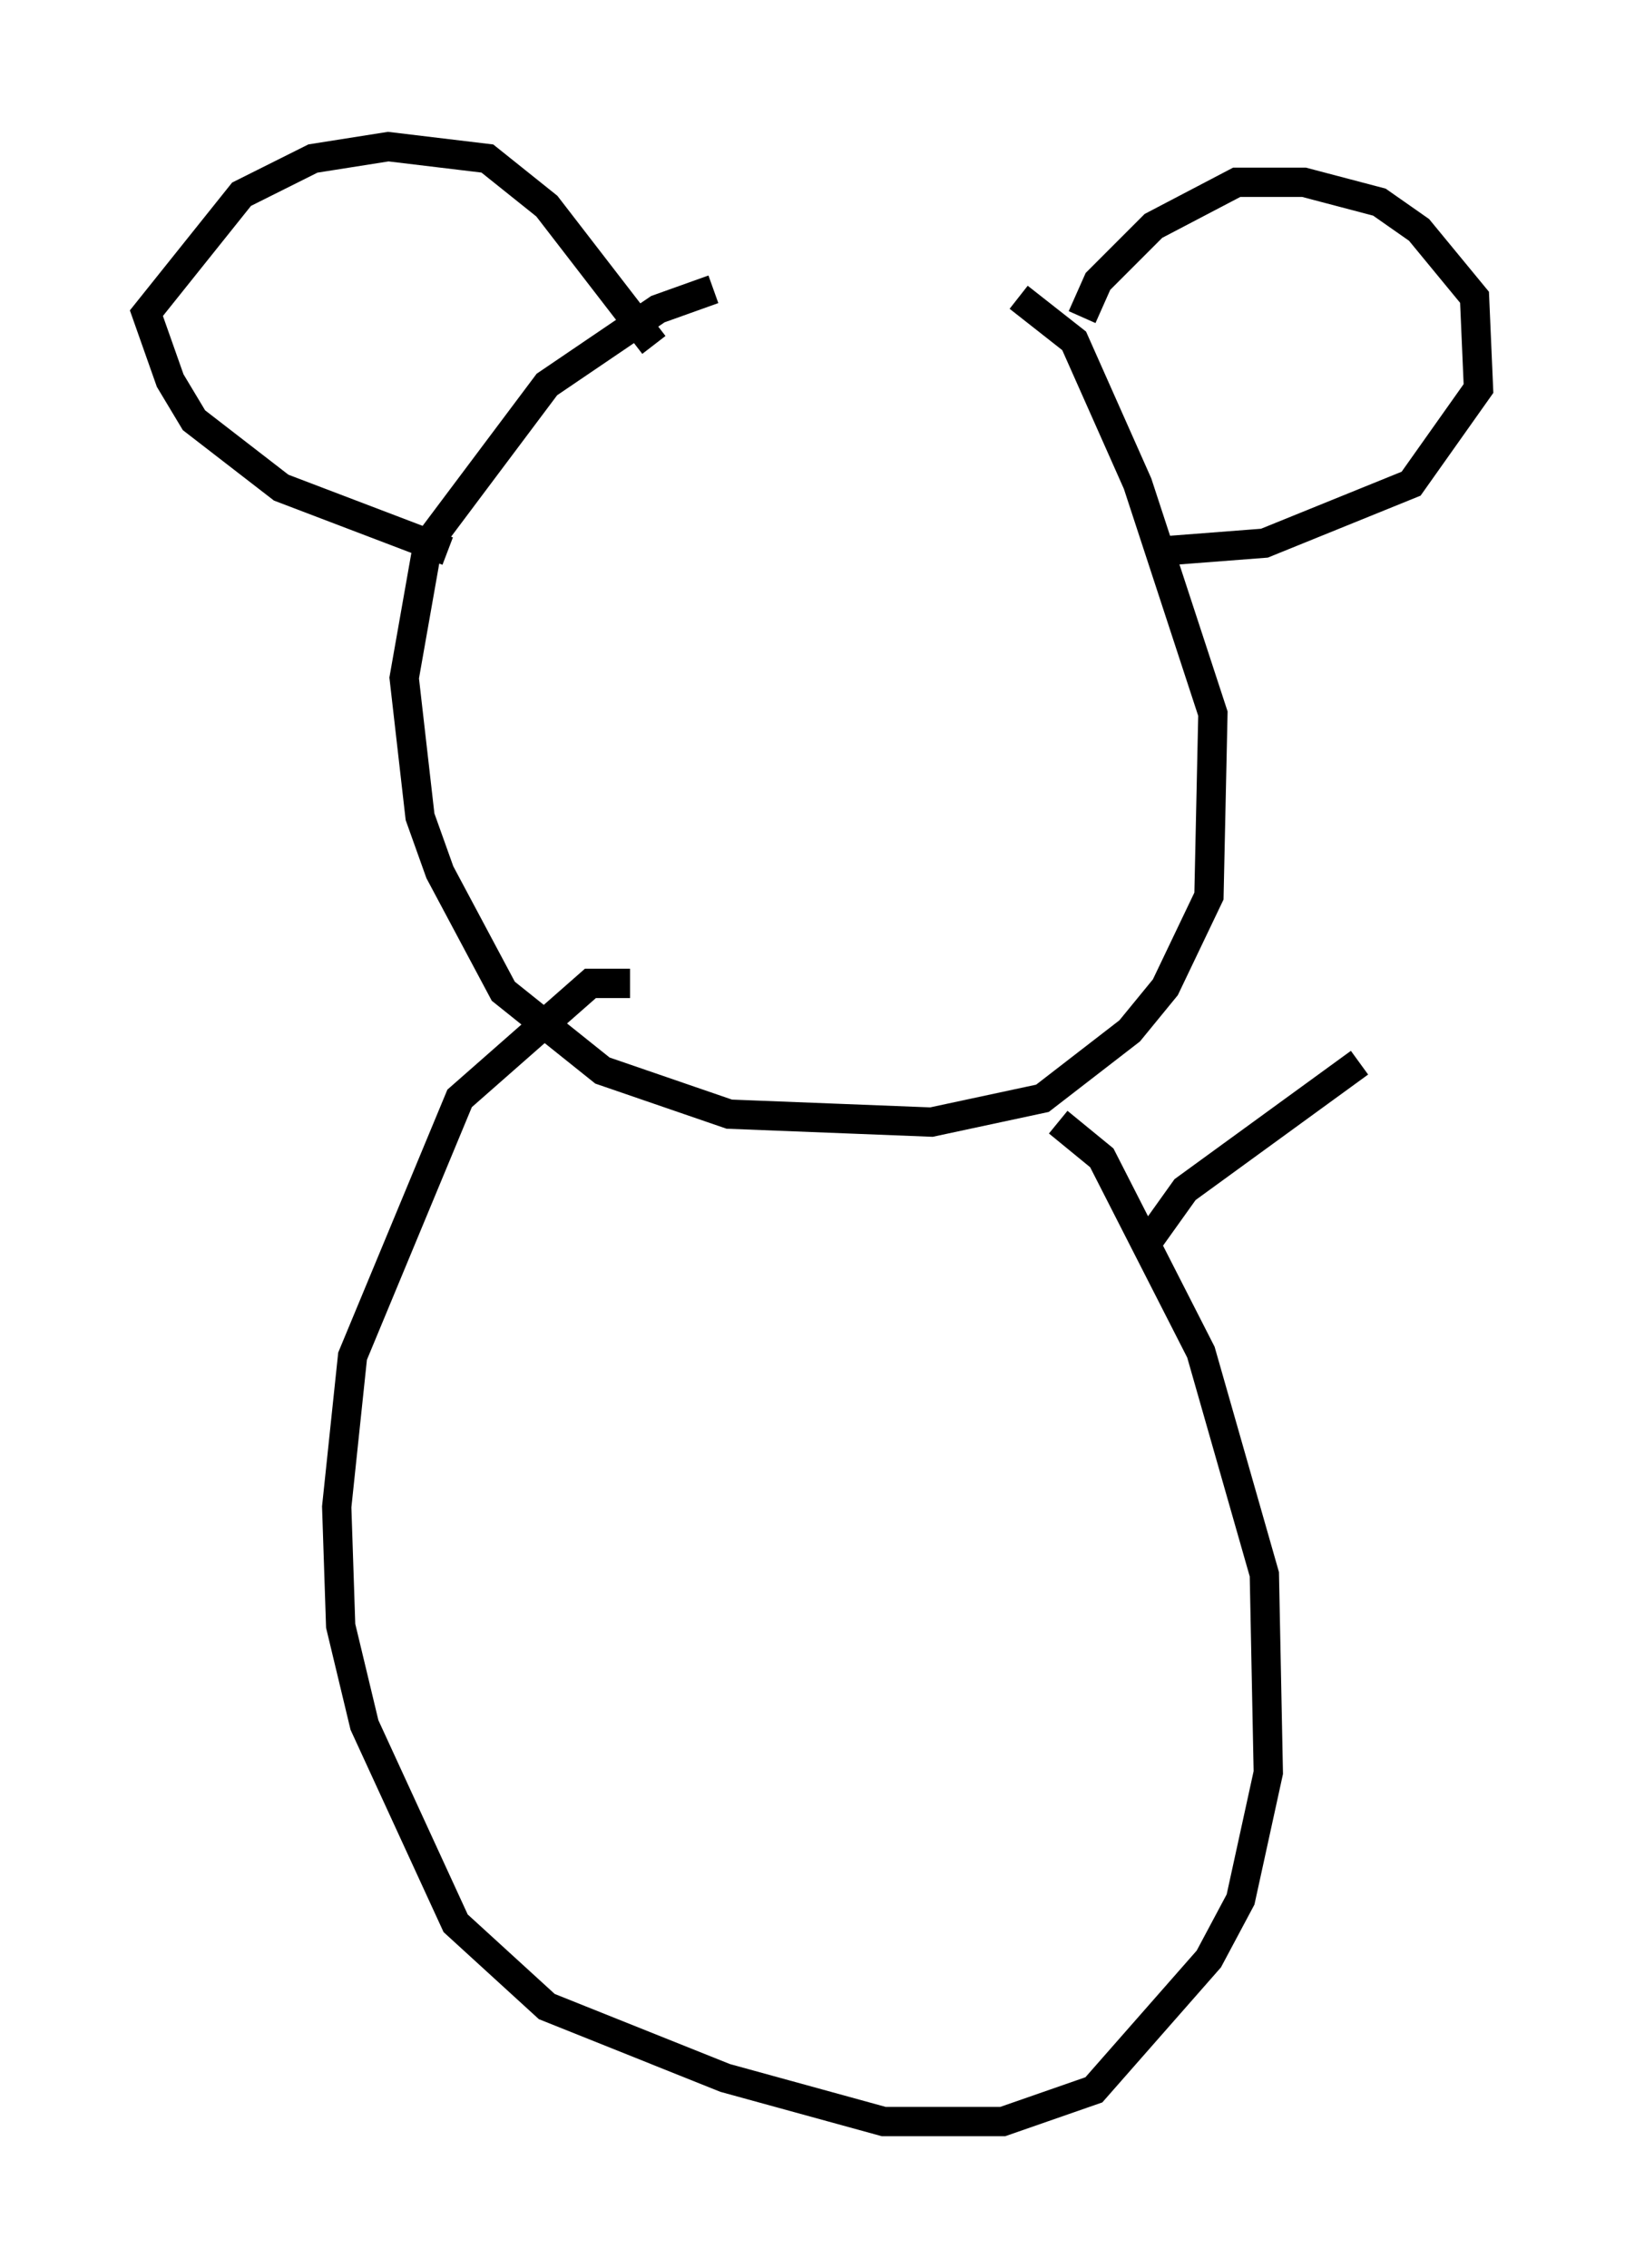 <?xml version="1.0" encoding="utf-8" ?>
<svg baseProfile="full" height="77.388" version="1.1" width="55.466" xmlns="http://www.w3.org/2000/svg" xmlns:ev="http://www.w3.org/2001/xml-events" xmlns:xlink="http://www.w3.org/1999/xlink"><defs /><rect fill="white" height="77.388" width="55.466" x="0" y="0" /><path d="M31.251, 9.871 m-6.901, 0.0 l-1.894, 0.677 -3.789, 2.571 l-4.059, 5.413 -0.812, 4.601 l0.541, 4.736 0.677, 1.894 l2.165, 4.059 3.383, 2.706 l4.33, 1.488 6.901, 0.271 l3.789, -0.812 2.977, -2.3 l1.218, -1.488 1.488, -3.112 l0.135, -6.225 -2.571, -7.848 l-2.165, -4.871 -1.894, -1.488 m2.165, 0.677 l0.541, -1.218 1.894, -1.894 l2.842, -1.488 2.3, 0.0 l2.571, 0.677 1.353, 0.947 l1.894, 2.3 0.135, 3.112 l-2.3, 3.248 -5.007, 2.03 l-3.518, 0.271 m-17.321, -7.036 l-3.654, -4.736 -2.03, -1.624 l-3.383, -0.406 -2.571, 0.406 l-2.436, 1.218 -3.248, 4.059 l0.812, 2.3 0.812, 1.353 l2.977, 2.3 5.683, 2.165 m6.225, 14.75 l-1.353, 0.0 -4.465, 3.924 l-3.654, 8.796 -0.541, 5.142 l0.135, 4.059 0.812, 3.383 l3.112, 6.766 3.112, 2.842 l6.089, 2.436 5.413, 1.488 l4.059, 0.0 3.112, -1.083 l3.924, -4.465 1.083, -2.03 l0.947, -4.33 -0.135, -6.766 l-2.165, -7.578 -3.383, -6.631 l-1.488, -1.218 m2.977, 4.195 l1.353, -1.894 5.954, -4.33 " fill="none" stroke="black" stroke-width="1" /></svg>